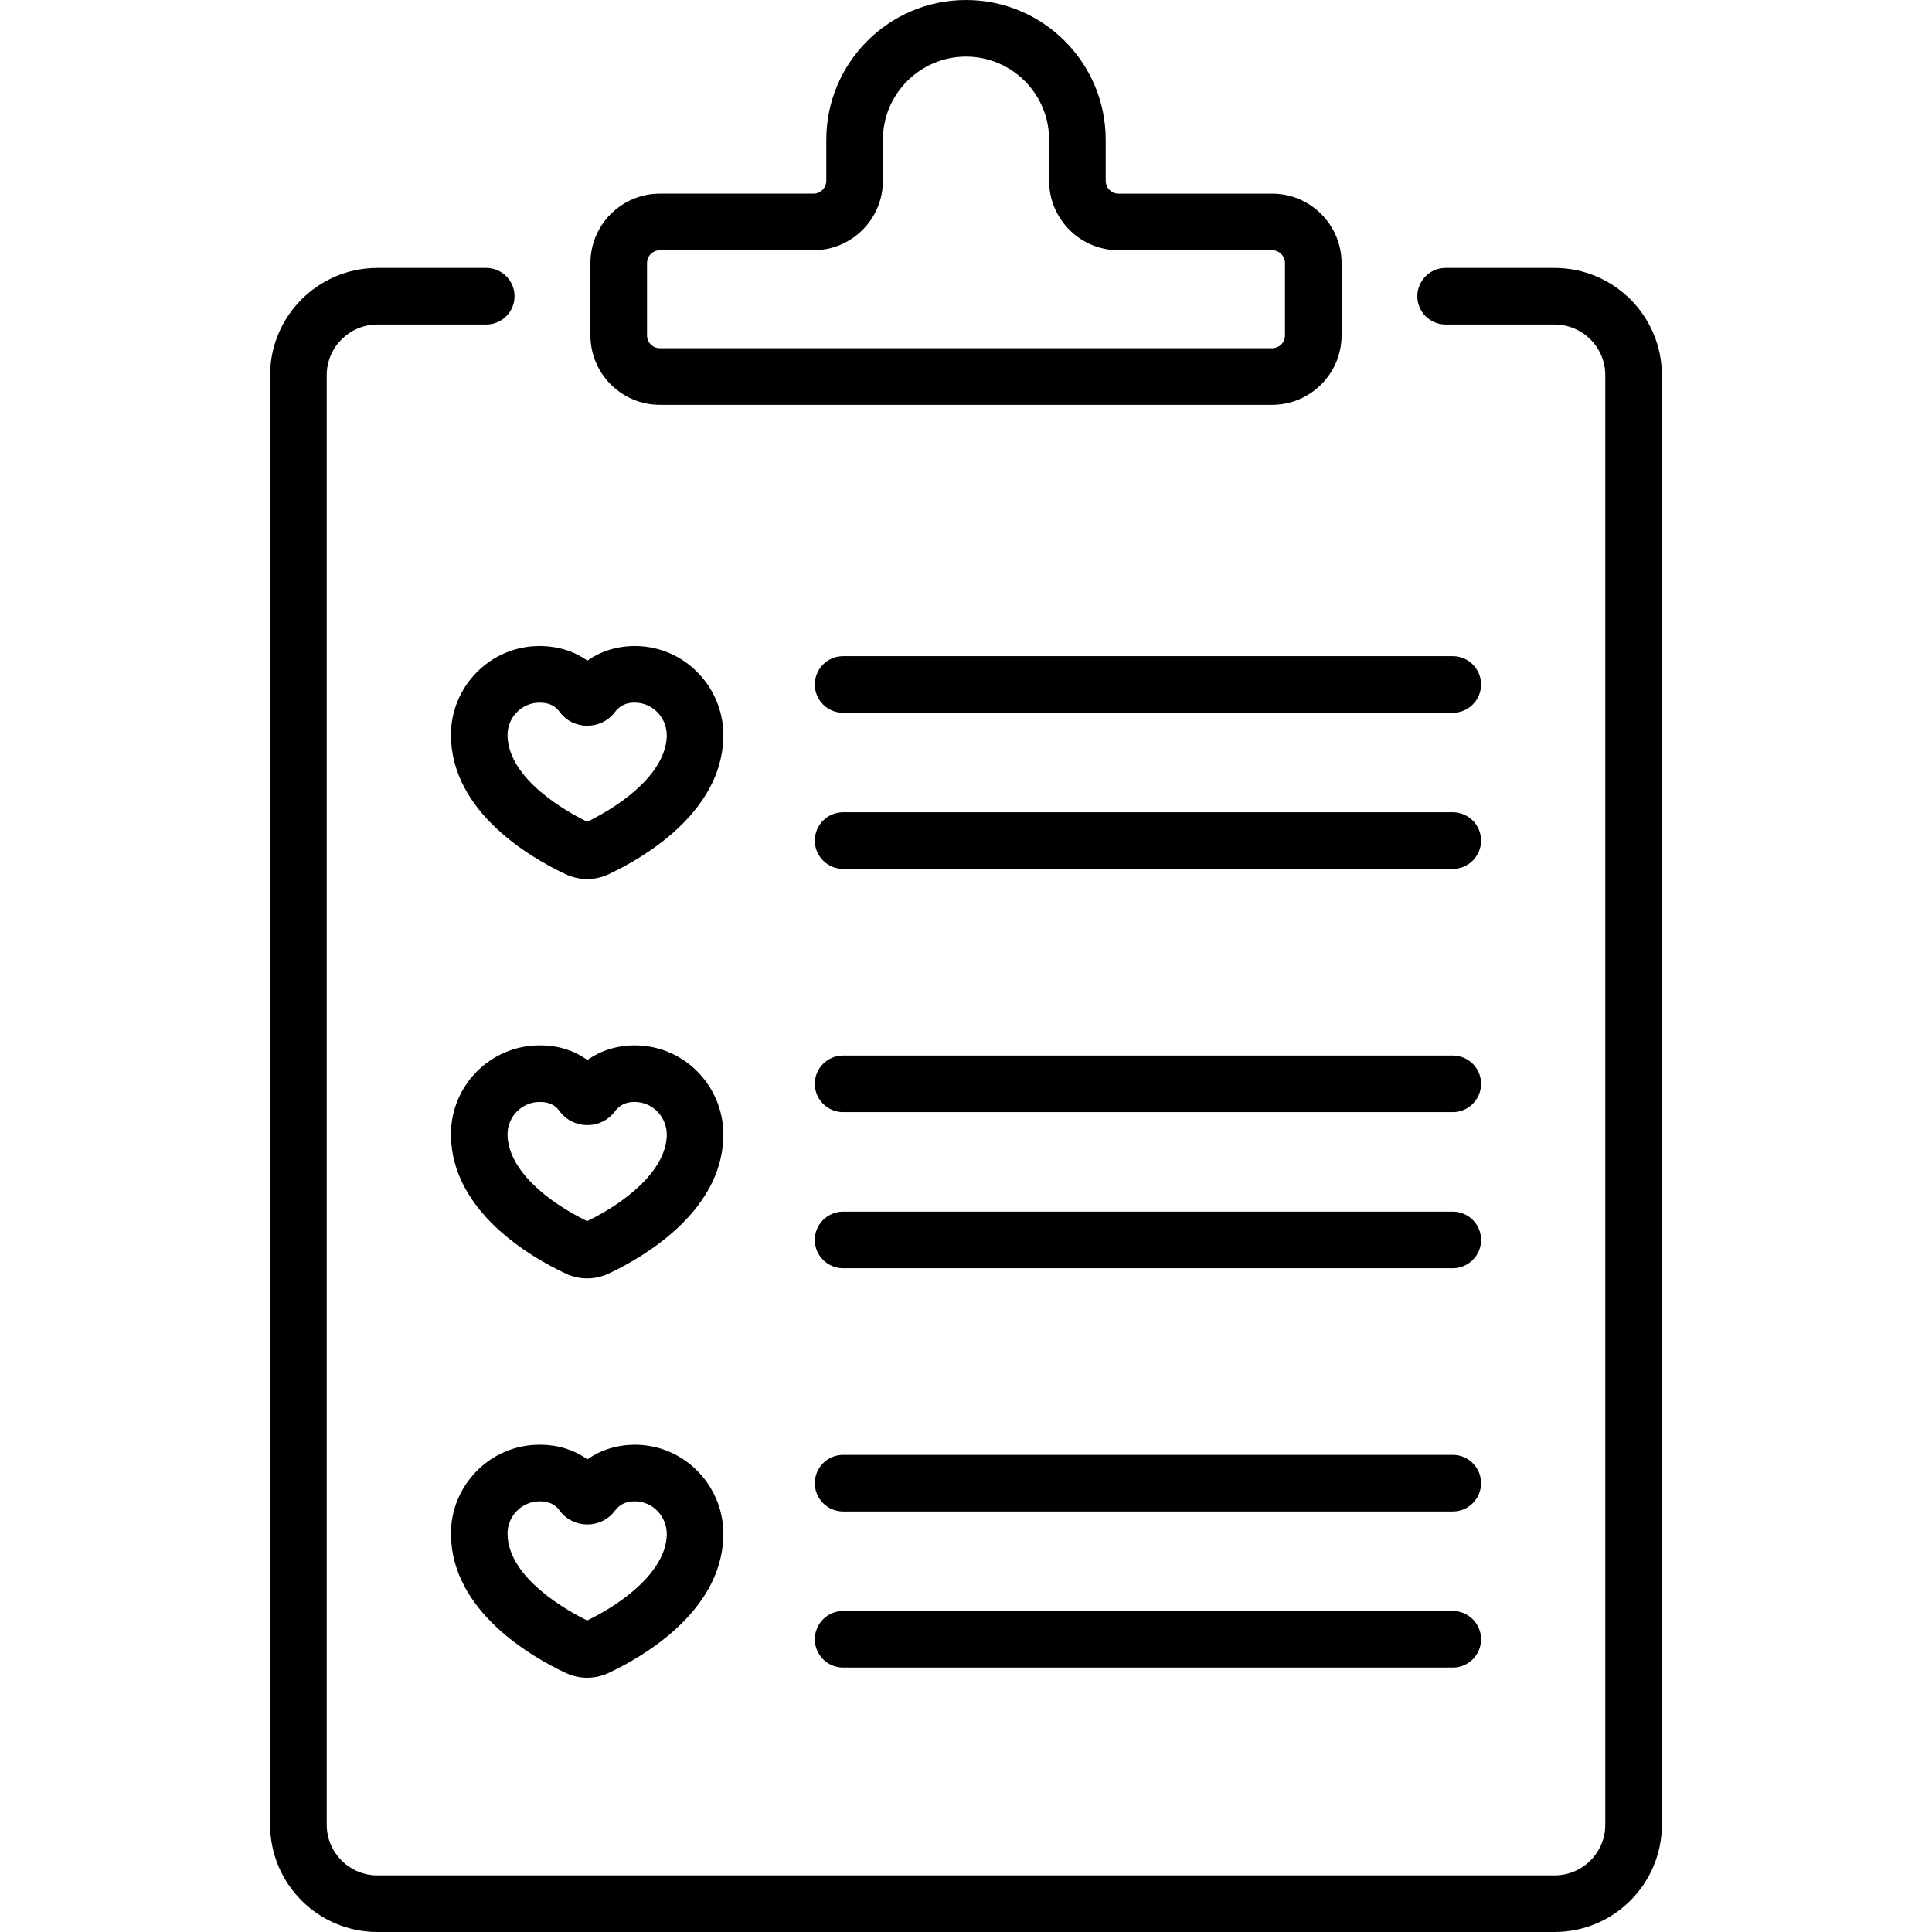 <svg id="Capa_1" enable-background="new 0 0 512 512" height="512" viewBox="0 0 512 512" width="512" xmlns="http://www.w3.org/2000/svg"><g><g><g><g><g><g><g><path d="m384.999 188.895h-161.565c-4.142 0-7.5-3.358-7.5-7.5s3.358-7.5 7.5-7.5h161.565c4.142 0 7.5 3.358 7.5 7.5s-3.358 7.5-7.5 7.5z"/></g><g><path d="m384.999 230.263h-161.565c-4.142 0-7.5-3.358-7.5-7.5s3.358-7.5 7.5-7.5h161.565c4.142 0 7.5 3.358 7.5 7.5s-3.358 7.5-7.5 7.5z"/></g></g></g></g></g><g><g><g><g><g><path d="m384.999 294.725h-161.565c-4.142 0-7.5-3.358-7.5-7.5s3.358-7.5 7.5-7.5h161.565c4.142 0 7.5 3.358 7.5 7.5s-3.358 7.5-7.5 7.5z"/></g><g><path d="m384.999 336.094h-161.565c-4.142 0-7.5-3.358-7.5-7.5s3.358-7.5 7.5-7.5h161.565c4.142 0 7.5 3.358 7.5 7.5s-3.358 7.5-7.5 7.5z"/></g></g></g></g></g><g><g><g><g><g><path d="m384.999 400.556h-161.565c-4.142 0-7.5-3.358-7.5-7.5s3.358-7.5 7.5-7.5h161.565c4.142 0 7.5 3.358 7.5 7.5s-3.358 7.5-7.5 7.5z"/></g><g><path d="m384.999 441.924h-161.565c-4.142 0-7.5-3.358-7.5-7.5s3.358-7.5 7.5-7.5h161.565c4.142 0 7.5 3.358 7.5 7.5s-3.358 7.5-7.5 7.5z"/></g></g></g></g></g><g><path d="m337.125 107.283h-162.251c-10.15 0-18.408-8.258-18.408-18.408v-19.152c0-10.15 8.258-18.408 18.408-18.408h40.696c1.879 0 3.408-1.529 3.408-3.408v-10.886c.001-20.414 16.608-37.021 37.022-37.021s37.021 16.607 37.021 37.021v10.887c0 1.879 1.529 3.408 3.408 3.408h40.696c10.15 0 18.408 8.258 18.408 18.408v19.152c0 10.149-8.257 18.407-18.408 18.407zm-162.251-40.968c-1.879 0-3.408 1.529-3.408 3.408v19.152c0 1.879 1.529 3.408 3.408 3.408h162.251c1.879 0 3.408-1.529 3.408-3.408v-19.152c0-1.879-1.529-3.408-3.408-3.408h-40.696c-10.15 0-18.408-8.258-18.408-18.408v-10.886c0-12.143-9.879-22.021-22.021-22.021s-22.021 9.878-22.021 22.021v10.887c0 10.15-8.258 18.408-18.408 18.408h-40.697z"/></g><g><path d="m411.987 512h-311.975c-15.676 0-28.43-12.754-28.43-28.43v-384.135c0-15.676 12.754-28.43 28.43-28.43h28.846c4.142 0 7.5 3.358 7.5 7.5s-3.358 7.5-7.5 7.5h-28.846c-7.405 0-13.43 6.025-13.43 13.43v384.134c0 7.405 6.025 13.43 13.43 13.43h311.975c7.405 0 13.43-6.025 13.43-13.43v-384.134c0-7.405-6.025-13.43-13.43-13.43h-28.878c-4.142 0-7.5-3.358-7.5-7.5s3.358-7.5 7.5-7.5h28.878c15.676 0 28.43 12.754 28.43 28.43v384.134c0 15.677-12.754 28.431-28.43 28.431z"/></g><g><path d="m155.599 232.958c-1.937 0-3.872-.423-5.674-1.269-9.067-4.256-30.182-16.346-30.423-36.645-.155-12.99 10.308-23.813 23.443-23.839 5.59.015 9.77 1.758 12.727 3.873 3.602-2.56 7.977-3.888 12.718-3.872 13.49.098 23.814 11.503 23.295 24.628-.785 19.841-21.509 31.679-30.383 35.847-1.813.85-3.759 1.277-5.703 1.277zm-12.623-46.753c-4.697.009-8.531 3.92-8.475 8.661.14 11.795 16.32 20.574 21.104 22.913 10.083-4.881 20.724-13.255 21.091-22.538.19-4.811-3.549-9.001-8.417-9.035-2.321-.041-4.047.795-5.314 2.483-3.612 4.815-11.062 4.948-14.743-.14-1.143-1.583-2.82-2.321-5.246-2.344z"/></g><g><path d="m149.925 337.52c-9.067-4.257-30.182-16.348-30.423-36.645-.156-13.019 10.333-23.813 23.444-23.839 5.625-.042 9.769 1.758 12.726 3.873 3.601-2.56 7.954-3.887 12.718-3.873 13.437.099 23.817 11.446 23.296 24.628-.785 19.842-21.51 31.679-30.384 35.847-3.621 1.699-7.766 1.702-11.377.009zm-6.95-45.485c-4.696.009-8.53 3.919-8.474 8.661.112 9.435 10.844 17.949 21.103 22.914 10.083-4.88 20.726-13.254 21.093-22.539.194-4.896-3.625-9.001-8.417-9.036-2.349-.049-4.048.795-5.314 2.483-3.712 4.946-11.141 4.838-14.743-.14-1.144-1.581-2.821-2.374-5.248-2.343.001 0 .001 0 0 0z"/></g><g><path d="m149.925 443.35c-9.067-4.256-30.182-16.346-30.423-36.645-.155-12.99 10.308-23.813 23.443-23.839 5.59-.021 9.77 1.758 12.727 3.873 3.602-2.56 7.987-3.868 12.717-3.872 13.438.098 23.817 11.448 23.296 24.628-.785 19.841-21.509 31.679-30.383 35.847-3.623 1.699-7.767 1.702-11.377.008zm-6.949-45.485c-4.697.009-8.531 3.921-8.475 8.661.14 11.795 16.32 20.574 21.104 22.913 10.083-4.881 20.724-13.255 21.091-22.538.19-4.811-3.549-9.001-8.417-9.035-.023 0-.046 0-.07 0-2.275 0-3.991.813-5.245 2.483-3.703 4.937-11.136 4.848-14.744-.141-1.14-1.576-2.849-2.342-5.224-2.342-.005-.001-.012-.001-.02-.001z"/></g></g></g></svg>